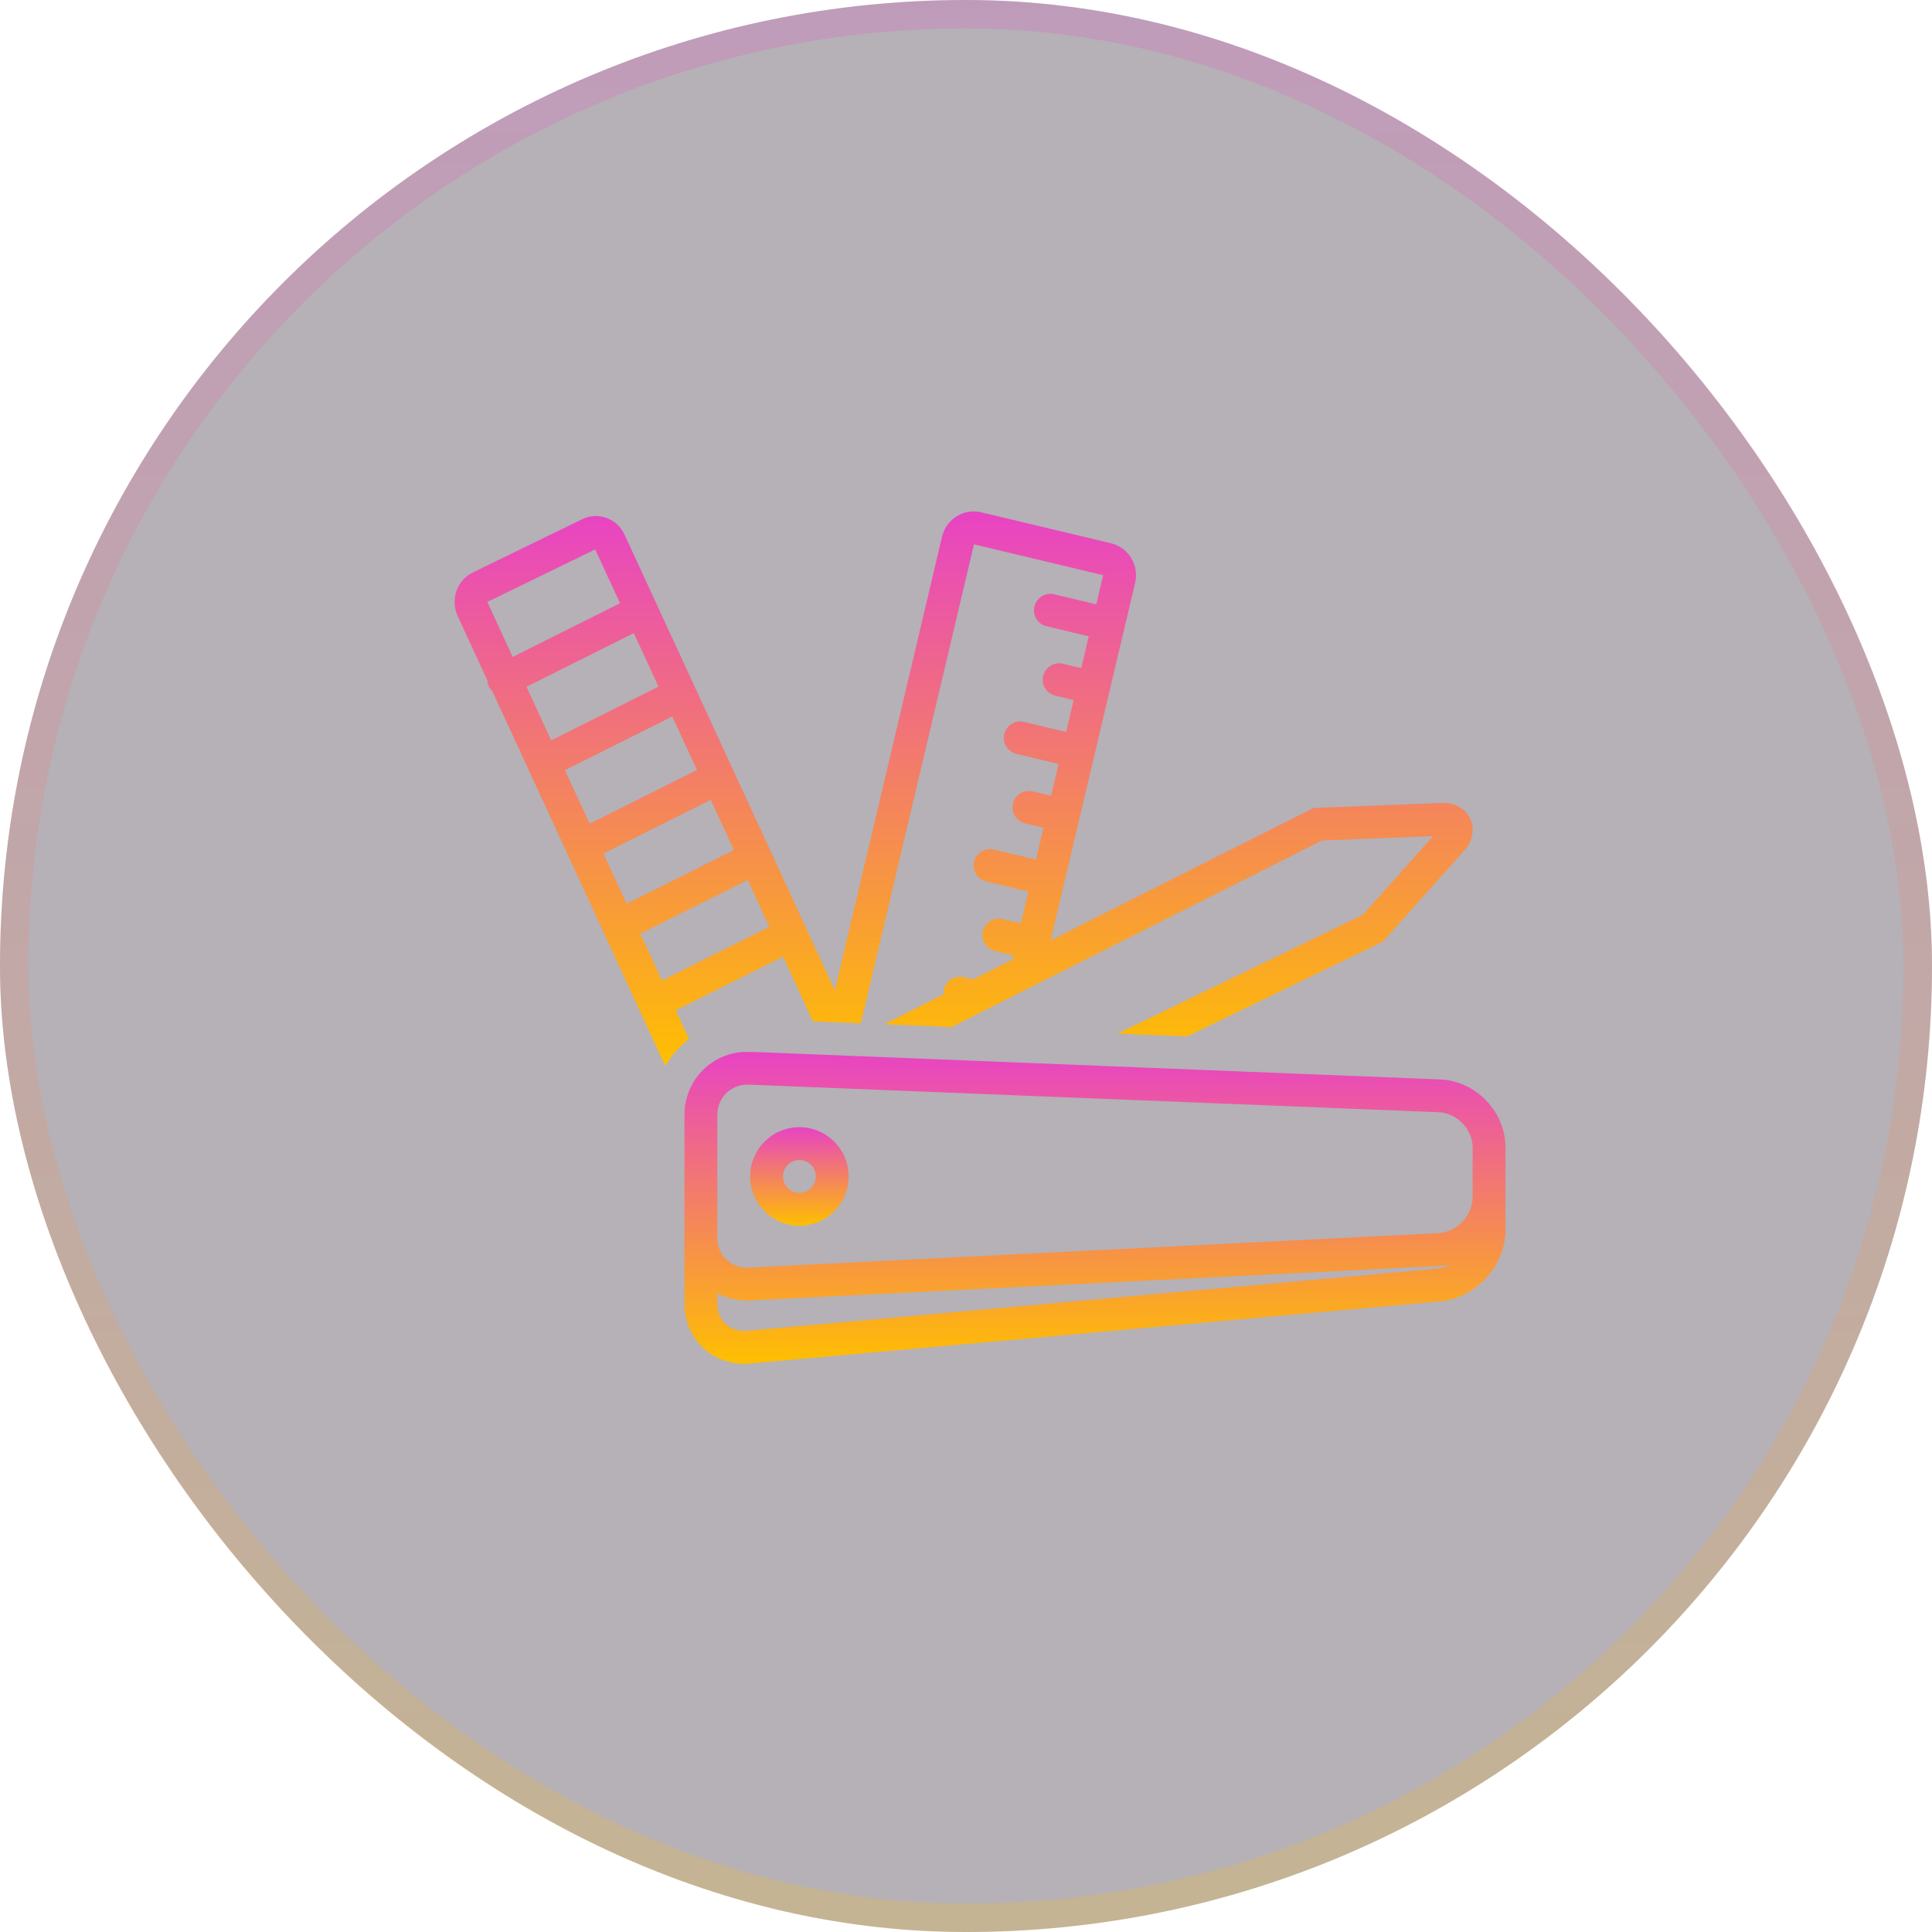 <svg width="68" height="68" viewBox="0 0 68 68" fill="none" xmlns="http://www.w3.org/2000/svg">
<g filter="url(#filter0_b_3887_38277)">
<rect y="-0" width="68" height="68" rx="34" fill="#211426" fill-opacity="0.33"/>
<rect x="0.5" y="0.5" width="67" height="67" rx="33.5" stroke="url(#paint0_linear_3887_38277)" stroke-opacity="0.2"/>
</g>
<path d="M28.137 43.141C29.093 43.141 29.87 42.364 29.87 41.407C29.87 40.451 29.093 39.674 28.137 39.674C27.18 39.674 26.403 40.451 26.403 41.407C26.403 42.364 27.18 43.141 28.137 43.141ZM28.137 40.83C28.455 40.83 28.715 41.089 28.715 41.407C28.715 41.726 28.455 41.985 28.137 41.985C27.818 41.985 27.559 41.726 27.559 41.407C27.559 41.089 27.818 40.83 28.137 40.83Z" fill="url(#paint1_linear_3887_38277)"/>
<path d="M23.784 35.56L27.562 33.671L28.614 35.952L29.122 35.972L30.298 36.019L34.281 19.159L38.828 20.245L38.586 21.271L37.105 20.917C36.794 20.844 36.483 21.035 36.409 21.345C36.335 21.656 36.526 21.968 36.837 22.042L38.32 22.396L38.056 23.517L37.413 23.363C37.101 23.289 36.791 23.481 36.716 23.791C36.642 24.102 36.833 24.413 37.144 24.488L37.79 24.642L37.524 25.763L36.044 25.409C35.733 25.336 35.421 25.527 35.347 25.837C35.273 26.148 35.465 26.459 35.775 26.534L37.259 26.888L36.994 28.009L36.351 27.856C36.04 27.782 35.729 27.973 35.654 28.283C35.58 28.594 35.771 28.906 36.082 28.98L36.728 29.134L36.463 30.255L34.982 29.901C34.672 29.828 34.36 30.019 34.286 30.329C34.212 30.64 34.404 30.951 34.714 31.026L36.197 31.38L35.932 32.502L35.289 32.348C34.978 32.275 34.667 32.466 34.593 32.776C34.519 33.087 34.71 33.398 35.021 33.472L35.667 33.627L35.631 33.776L34.249 34.472L33.921 34.394C33.61 34.32 33.299 34.511 33.225 34.822C33.211 34.88 33.208 34.938 33.212 34.995L31.113 36.052L33.494 36.147L46.529 29.582L50.439 29.43L47.968 32.2L39.333 36.38L41.783 36.478L48.678 33.14L51.602 29.863L51.666 29.775C51.863 29.446 51.887 29.086 51.731 28.785C51.576 28.483 51.265 28.291 50.879 28.261L50.844 28.258L46.234 28.438L36.98 33.098L39.953 20.511C40.1 19.89 39.719 19.268 39.101 19.121L34.54 18.032C34.451 18.01 34.361 18 34.273 18C33.754 18 33.283 18.358 33.157 18.888L29.384 34.86L28.408 32.746C28.398 32.705 28.385 32.663 28.365 32.623C28.351 32.596 28.334 32.572 28.317 32.548L21.983 18.82C21.792 18.405 21.39 18.163 20.971 18.163C20.811 18.163 20.648 18.199 20.493 18.274L16.64 20.15C16.081 20.422 15.844 21.107 16.108 21.681L17.157 23.955C17.161 24.031 17.18 24.109 17.217 24.182C17.247 24.242 17.287 24.291 17.333 24.336L23.413 37.515C23.632 37.15 23.915 36.829 24.25 36.57L23.784 35.56ZM17.157 21.197C17.155 21.192 17.156 21.188 17.156 21.184L20.949 19.338L21.823 21.233L18.046 23.122L17.157 21.197ZM18.53 24.172L22.308 22.283L23.177 24.168L19.399 26.057L18.53 24.172ZM19.884 27.107L23.662 25.218L24.532 27.103L20.754 28.992L19.884 27.107ZM21.238 30.042L25.016 28.153L25.832 29.921L22.054 31.809L21.238 30.042ZM23.3 34.51L22.538 32.86L26.316 30.971L27.077 32.621L23.3 34.51Z" fill="url(#paint2_linear_3887_38277)"/>
<path d="M52.988 40.396C52.988 39.124 51.949 38.043 50.678 37.992L26.597 37.028C26.597 37.028 26.196 37.02 26.14 37.025C24.991 37.11 24.091 38.056 24.091 39.24V45.886C24.091 47.088 25.017 48 26.187 48C26.255 48 26.324 47.997 26.393 47.991L50.685 45.804C51.952 45.69 52.988 44.557 52.988 43.285V42.418C52.988 42.368 52.984 42.318 52.981 42.268C52.984 42.222 52.988 42.176 52.988 42.129L52.988 40.396ZM50.582 44.653L26.289 46.84C26.255 46.843 26.221 46.844 26.187 46.844C25.642 46.844 25.246 46.441 25.246 45.886V45.517C25.555 45.681 25.908 45.774 26.284 45.774C26.322 45.774 26.361 45.773 26.399 45.771L50.679 44.557C50.809 44.55 50.935 44.531 51.059 44.503C50.91 44.583 50.749 44.638 50.582 44.653L50.582 44.653ZM51.832 42.13C51.832 42.787 51.278 43.37 50.621 43.403L26.342 44.617C26.323 44.617 26.304 44.618 26.284 44.618C25.703 44.618 25.247 44.16 25.247 43.575V39.24C25.247 38.643 25.713 38.175 26.308 38.174H26.309C26.324 38.174 50.632 39.147 50.632 39.147C51.282 39.173 51.832 39.745 51.832 40.396L51.832 42.13Z" fill="url(#paint3_linear_3887_38277)"/>
<defs>
<filter id="filter0_b_3887_38277" x="-114" y="-114" width="296" height="296" filterUnits="userSpaceOnUse" color-interpolation-filters="sRGB">
<feFlood flood-opacity="0" result="BackgroundImageFix"/>
<feGaussianBlur in="BackgroundImage" stdDeviation="57"/>
<feComposite in2="SourceAlpha" operator="in" result="effect1_backgroundBlur_3887_38277"/>
<feBlend mode="normal" in="SourceGraphic" in2="effect1_backgroundBlur_3887_38277" result="shape"/>
</filter>
<linearGradient id="paint0_linear_3887_38277" x1="34" y1="-0" x2="34" y2="67.999" gradientUnits="userSpaceOnUse">
<stop stop-color="#E843C4"/>
<stop offset="1" stop-color="#FFBF00"/>
</linearGradient>
<linearGradient id="paint1_linear_3887_38277" x1="28.136" y1="43.142" x2="28.136" y2="39.674" gradientUnits="userSpaceOnUse">
<stop stop-color="#FFBF00"/>
<stop offset="1" stop-color="#E843C4"/>
</linearGradient>
<linearGradient id="paint2_linear_3887_38277" x1="33.912" y1="37.519" x2="33.912" y2="18.002" gradientUnits="userSpaceOnUse">
<stop stop-color="#FFBF00"/>
<stop offset="1" stop-color="#E843C4"/>
</linearGradient>
<linearGradient id="paint3_linear_3887_38277" x1="38.536" y1="48.002" x2="38.536" y2="37.025" gradientUnits="userSpaceOnUse">
<stop stop-color="#FFBF00"/>
<stop offset="1" stop-color="#E843C4"/>
</linearGradient>
</defs>
</svg>
